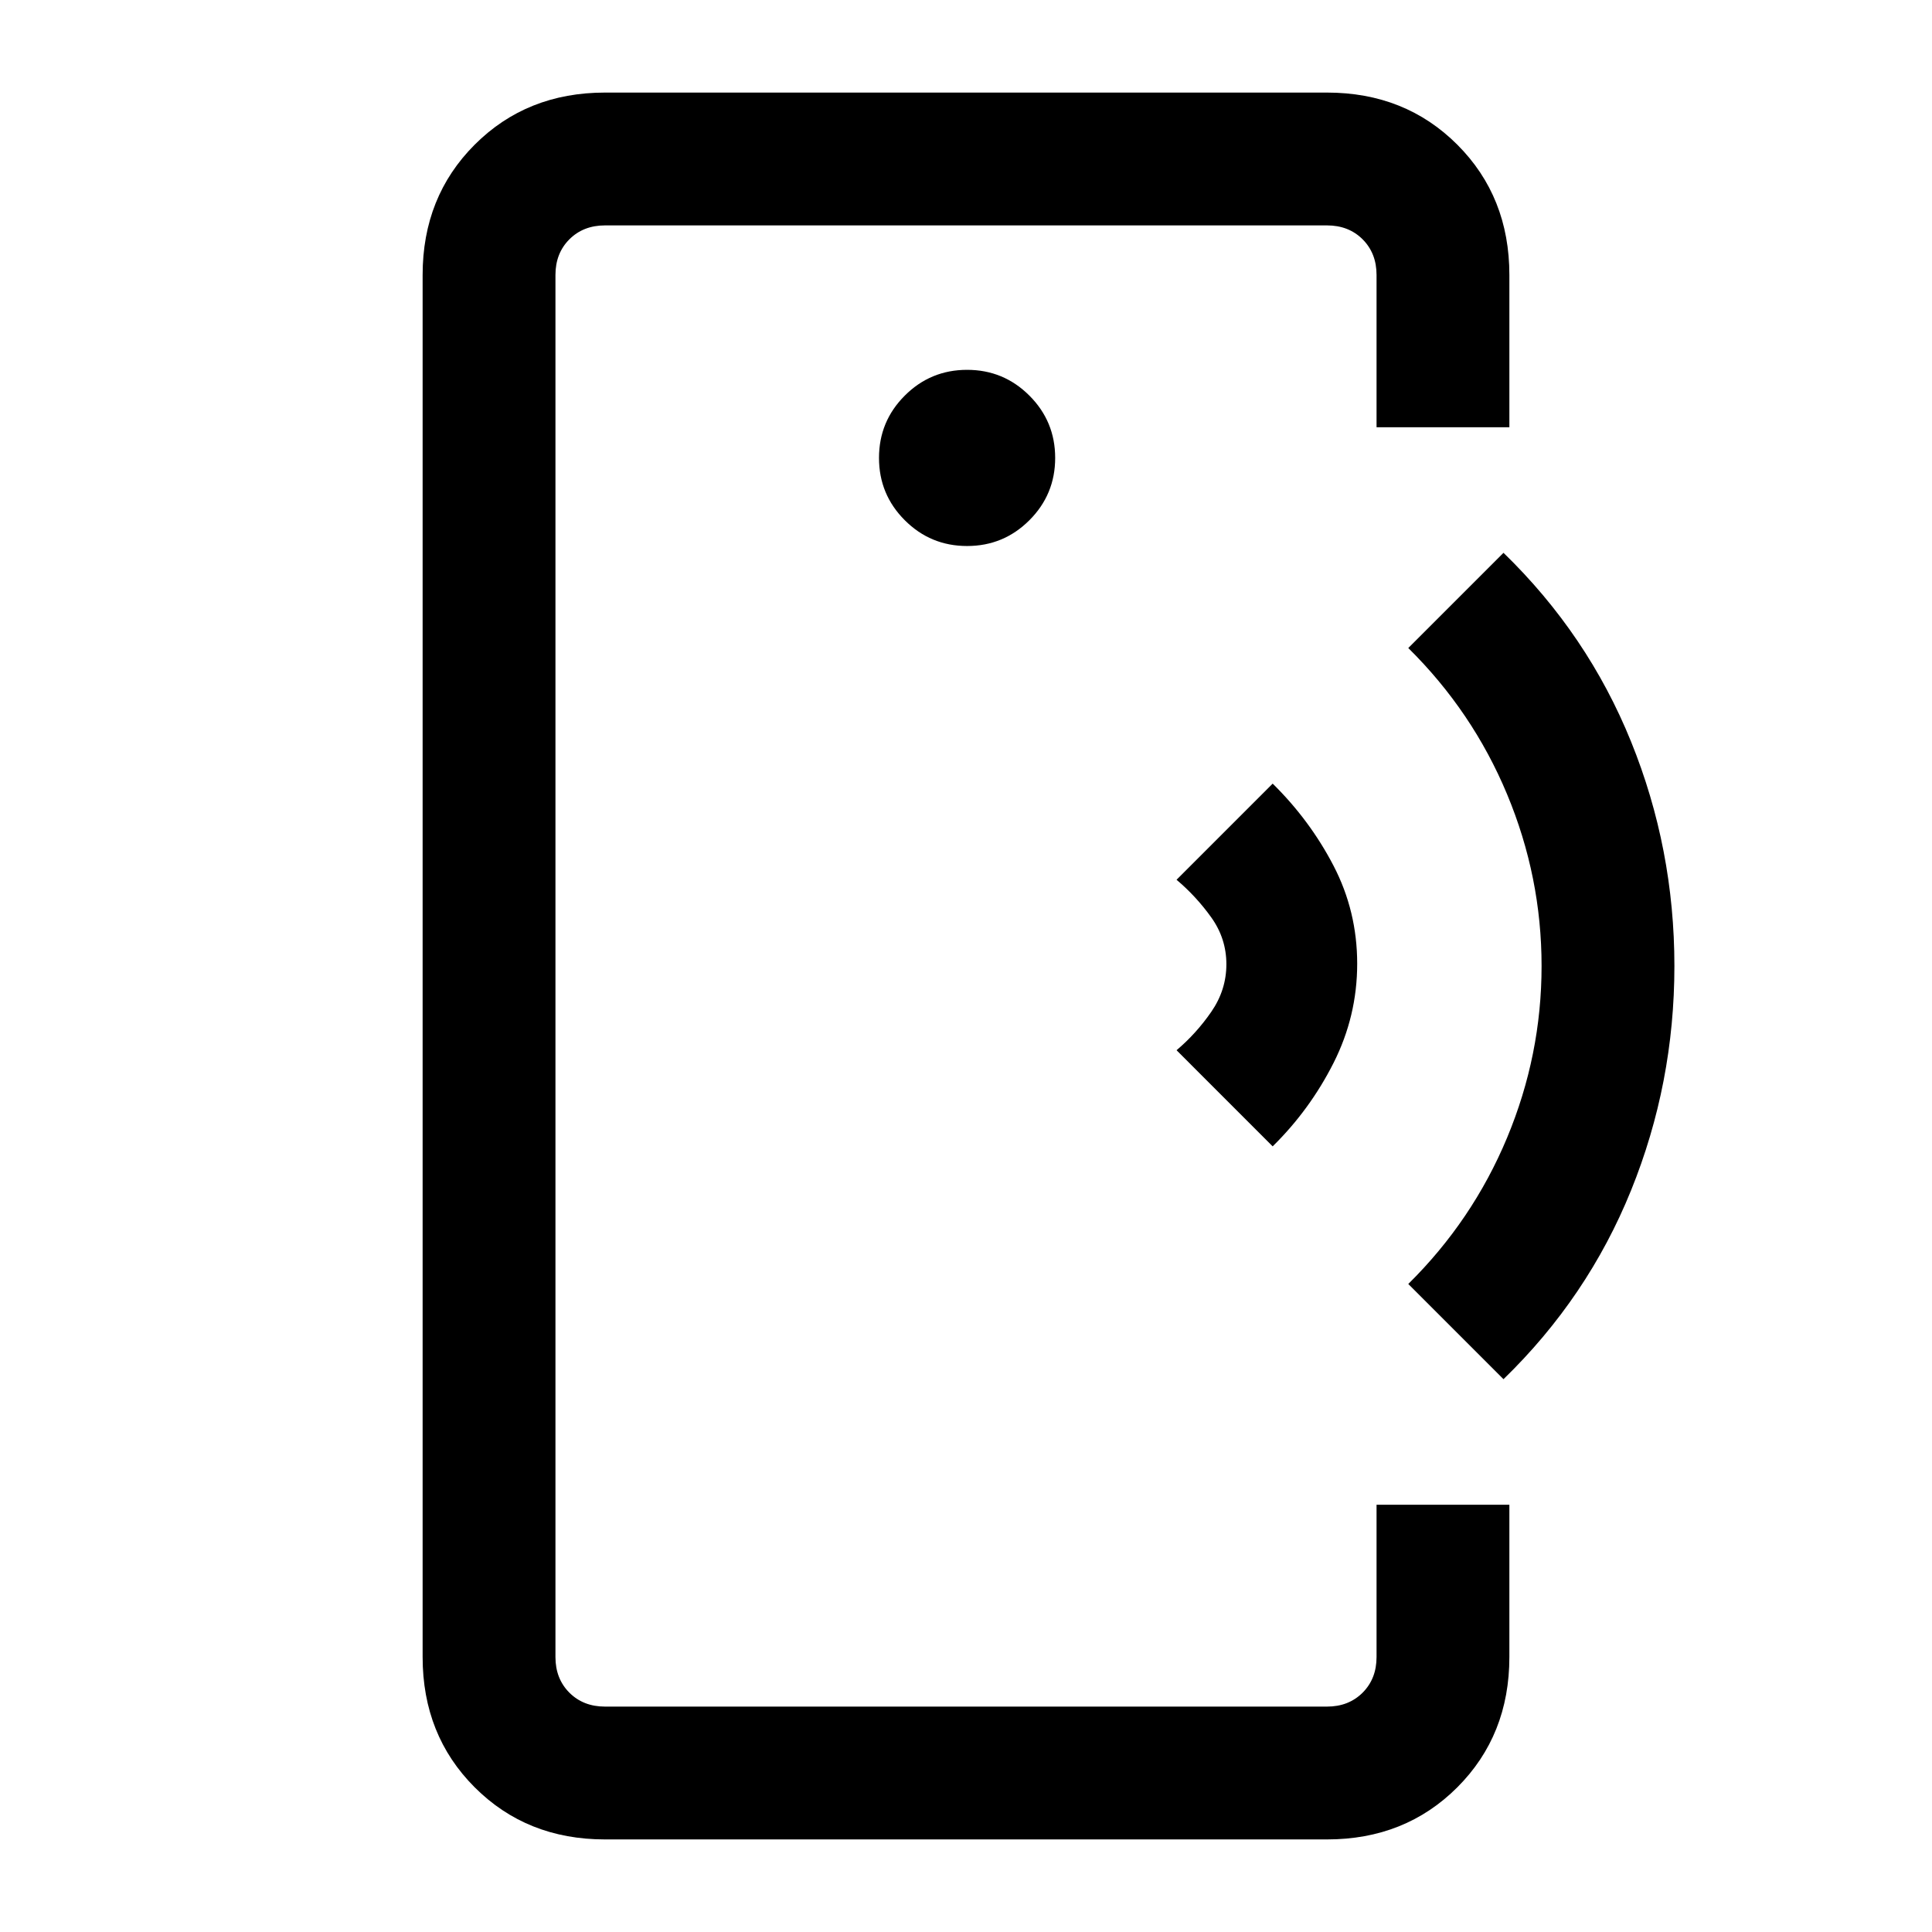 <svg xmlns="http://www.w3.org/2000/svg" height="24" viewBox="0 -960 960 960" width="24"><path d="M276-444.08V-112v-736 403.92ZM300.62-46q-38.85 0-64.74-25.88Q210-97.77 210-136.62v-686.76q0-38.85 25.88-64.74Q261.77-914 300.62-914h358.76q38.85 0 64.74 25.88Q750-862.23 750-823.38v75.69h-66v-75.69q0-10.77-6.92-17.7-6.93-6.92-17.7-6.92H300.62q-10.77 0-17.7 6.92-6.92 6.93-6.92 17.7v686.76q0 10.77 6.92 17.7 6.93 6.92 17.7 6.92h358.76q10.77 0 17.7-6.92 6.92-6.93 6.92-17.7v-75.69h66v75.69q0 38.85-25.88 64.74Q698.23-46 659.38-46H300.62Zm179.92-642.69q18.15 0 30.96-12.81 12.81-12.81 12.81-30.96 0-18.16-12.81-30.96-12.81-12.81-30.96-12.81-18.16 0-30.96 12.81-12.81 12.8-12.81 30.96 0 18.15 12.81 30.96 12.8 12.81 30.96 12.81Zm151.84 298.31-47.76-47.77q9.84-8.31 17.3-19.14 7.46-10.83 7.46-23.58 0-12.75-7.46-23.21t-17.3-18.77l47.76-47.77q18.47 18.16 30.24 40.79 11.76 22.63 11.76 48.69t-11.76 49.33q-11.77 23.27-30.24 41.43Zm114.7 115.69L699.77-322q31.95-31.56 49.09-72.66Q766-435.77 766-480q0-44.23-17.14-85.34-17.14-41.1-49.09-72.66l47.31-47.31q41.84 40.62 63.38 93.81Q832-538.31 832-480t-21.54 111.5q-21.54 53.19-63.38 93.81Z"/></svg>